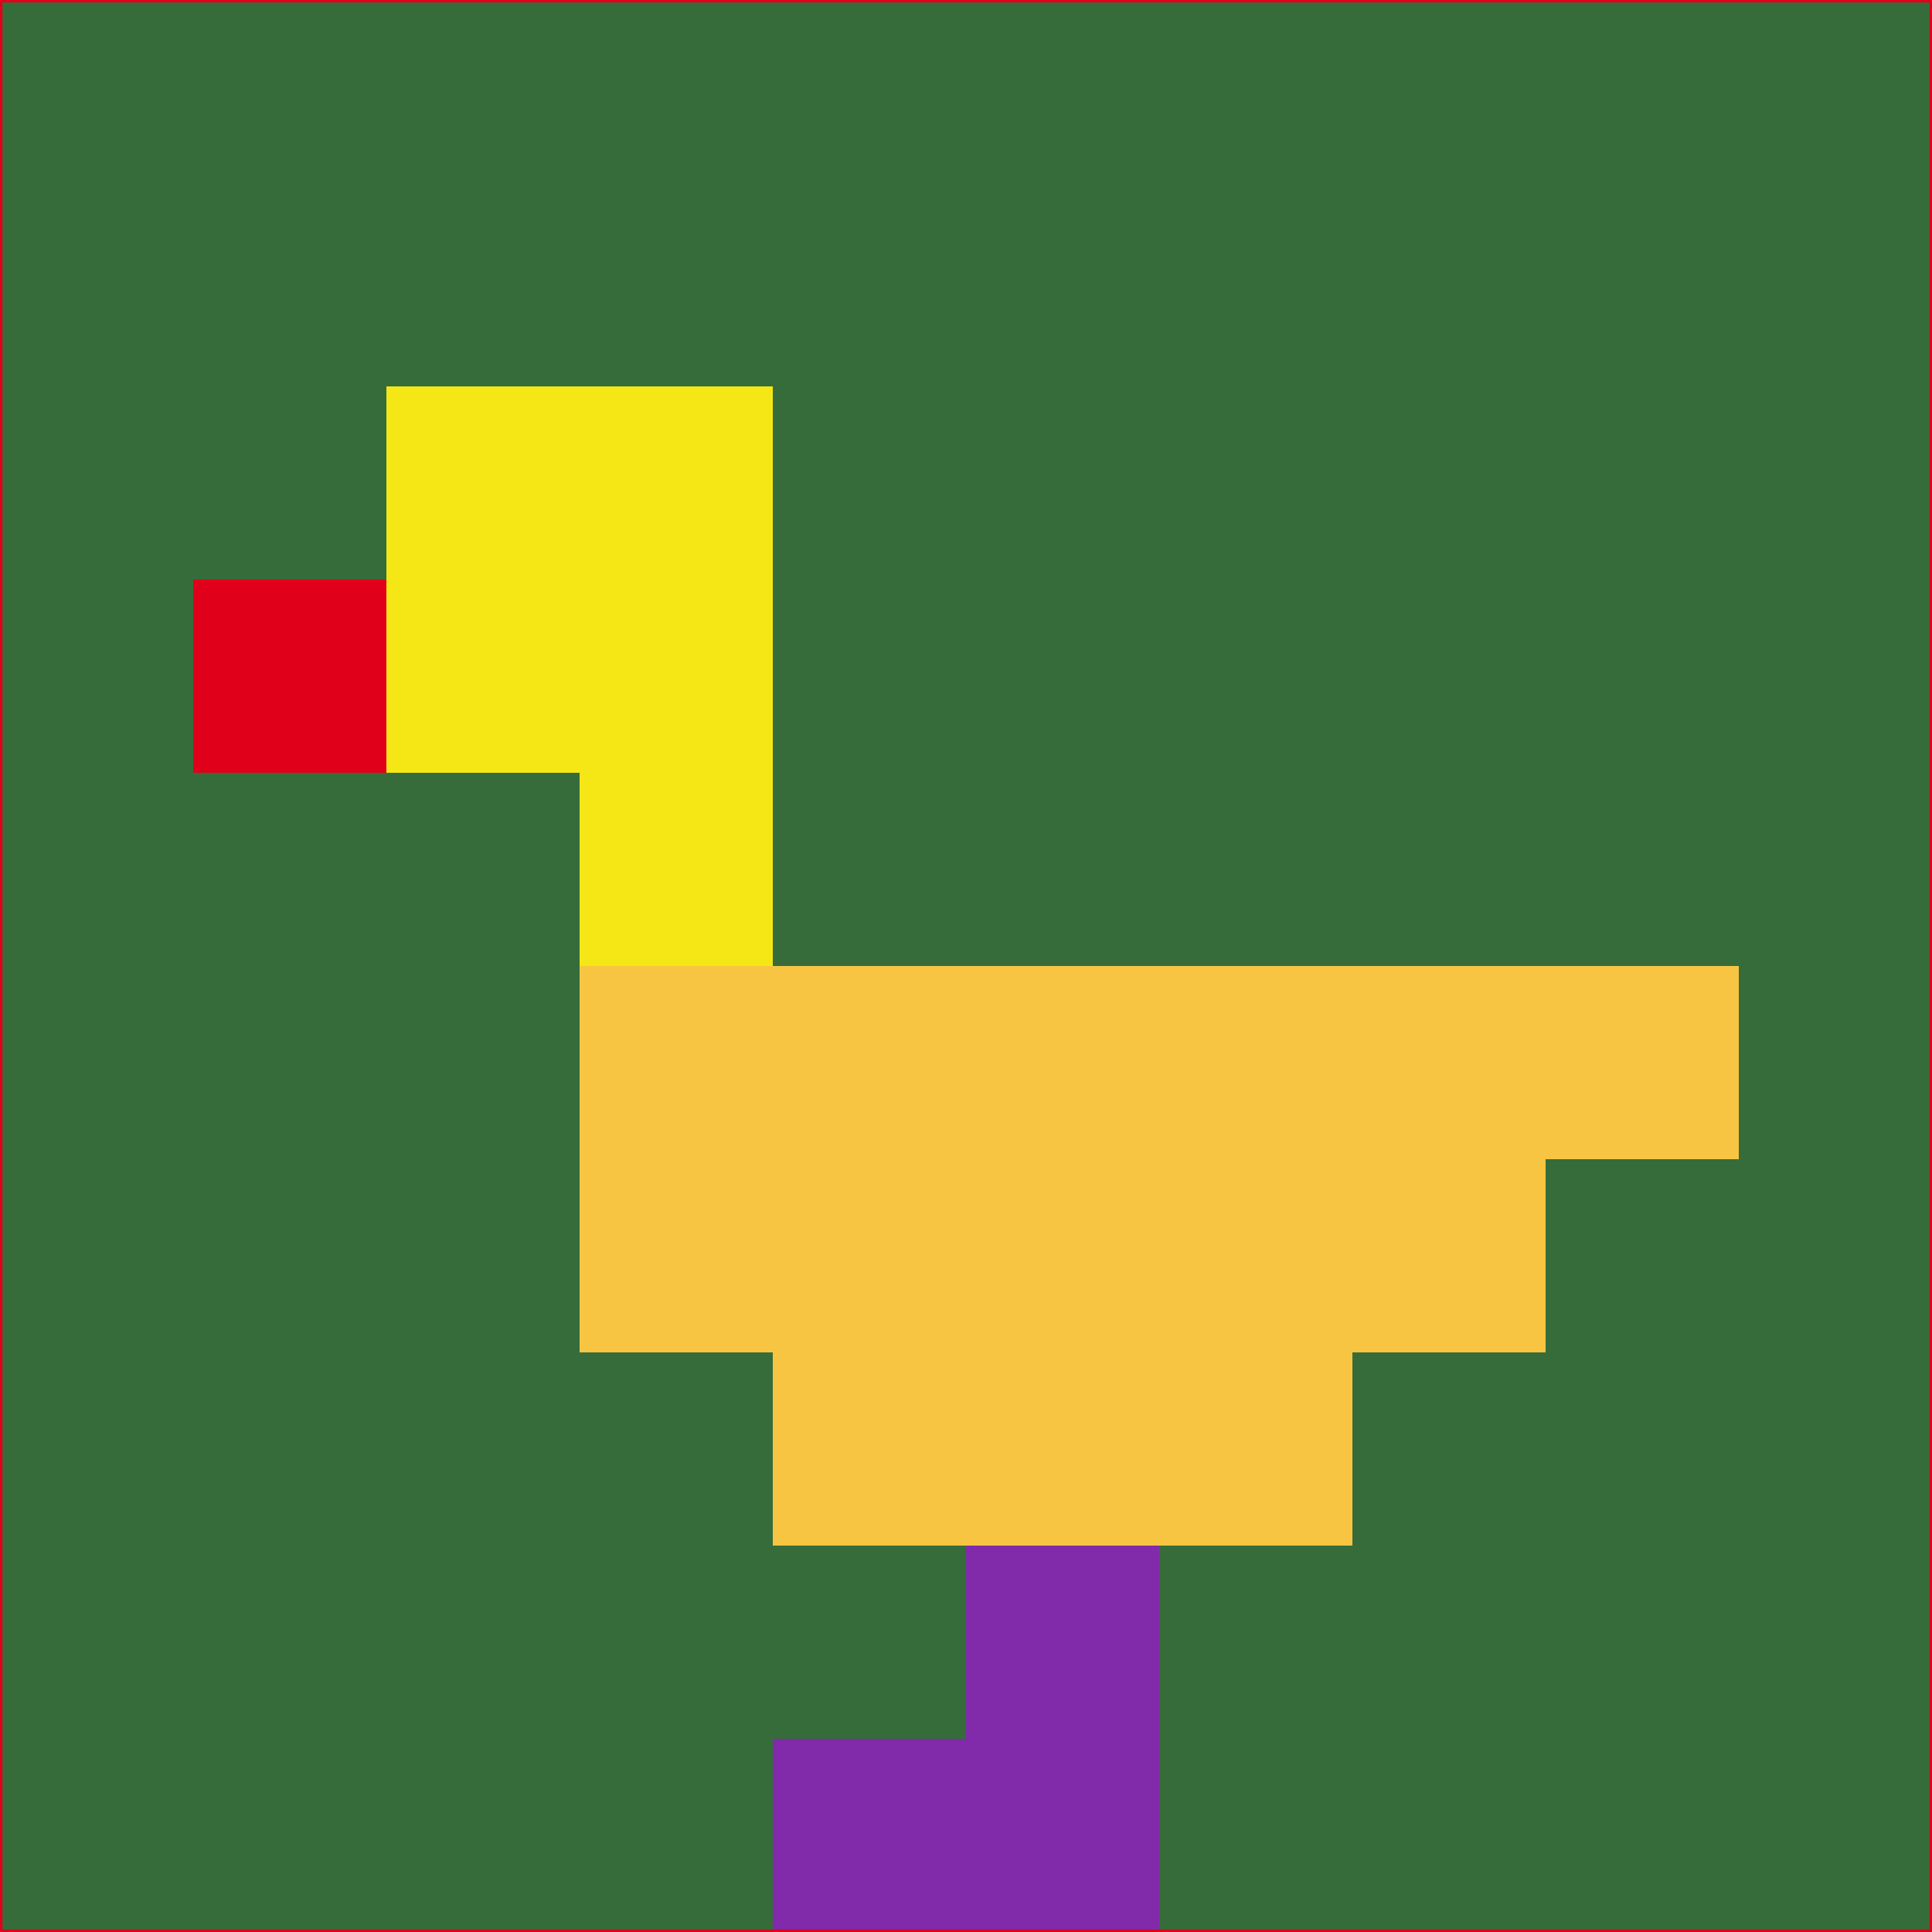 <svg xmlns="http://www.w3.org/2000/svg" version="1.1" width="785" height="785">
  <title>'goose-pfp-694263' by Dmitri Cherniak (Cyberpunk Edition)</title>
  <desc>
    seed=95445
    backgroundColor=#366c3a
    padding=20
    innerPadding=0
    timeout=500
    dimension=1
    border=false
    Save=function(){return n.handleSave()}
    frame=12

    Rendered at 2024-09-15T22:37:00.587Z
    Generated in 1ms
    Modified for Cyberpunk theme with new color scheme
  </desc>
  <defs/>
  <rect width="100%" height="100%" fill="#366c3a"/>
  <g>
    <g id="0-0">
      <rect x="0" y="0" height="785" width="785" fill="#366c3a"/>
      <g>
        <!-- Neon blue -->
        <rect id="0-0-2-2-2-2" x="157" y="157" width="157" height="157" fill="#f5e716"/>
        <rect id="0-0-3-2-1-4" x="235.5" y="157" width="78.5" height="314" fill="#f5e716"/>
        <!-- Electric purple -->
        <rect id="0-0-4-5-5-1" x="314" y="392.5" width="392.5" height="78.5" fill="#f8c543"/>
        <rect id="0-0-3-5-5-2" x="235.5" y="392.5" width="392.5" height="157" fill="#f8c543"/>
        <rect id="0-0-4-5-3-3" x="314" y="392.5" width="235.5" height="235.5" fill="#f8c543"/>
        <!-- Neon pink -->
        <rect id="0-0-1-3-1-1" x="78.5" y="235.5" width="78.5" height="78.5" fill="#e0001a"/>
        <!-- Cyber yellow -->
        <rect id="0-0-5-8-1-2" x="392.5" y="628" width="78.5" height="157" fill="#812baa"/>
        <rect id="0-0-4-9-2-1" x="314" y="706.5" width="157" height="78.5" fill="#812baa"/>
      </g>
      <rect x="0" y="0" stroke="#e0001a" stroke-width="2" height="785" width="785" fill="none"/>
    </g>
  </g>
  <script xmlns=""/>
</svg>